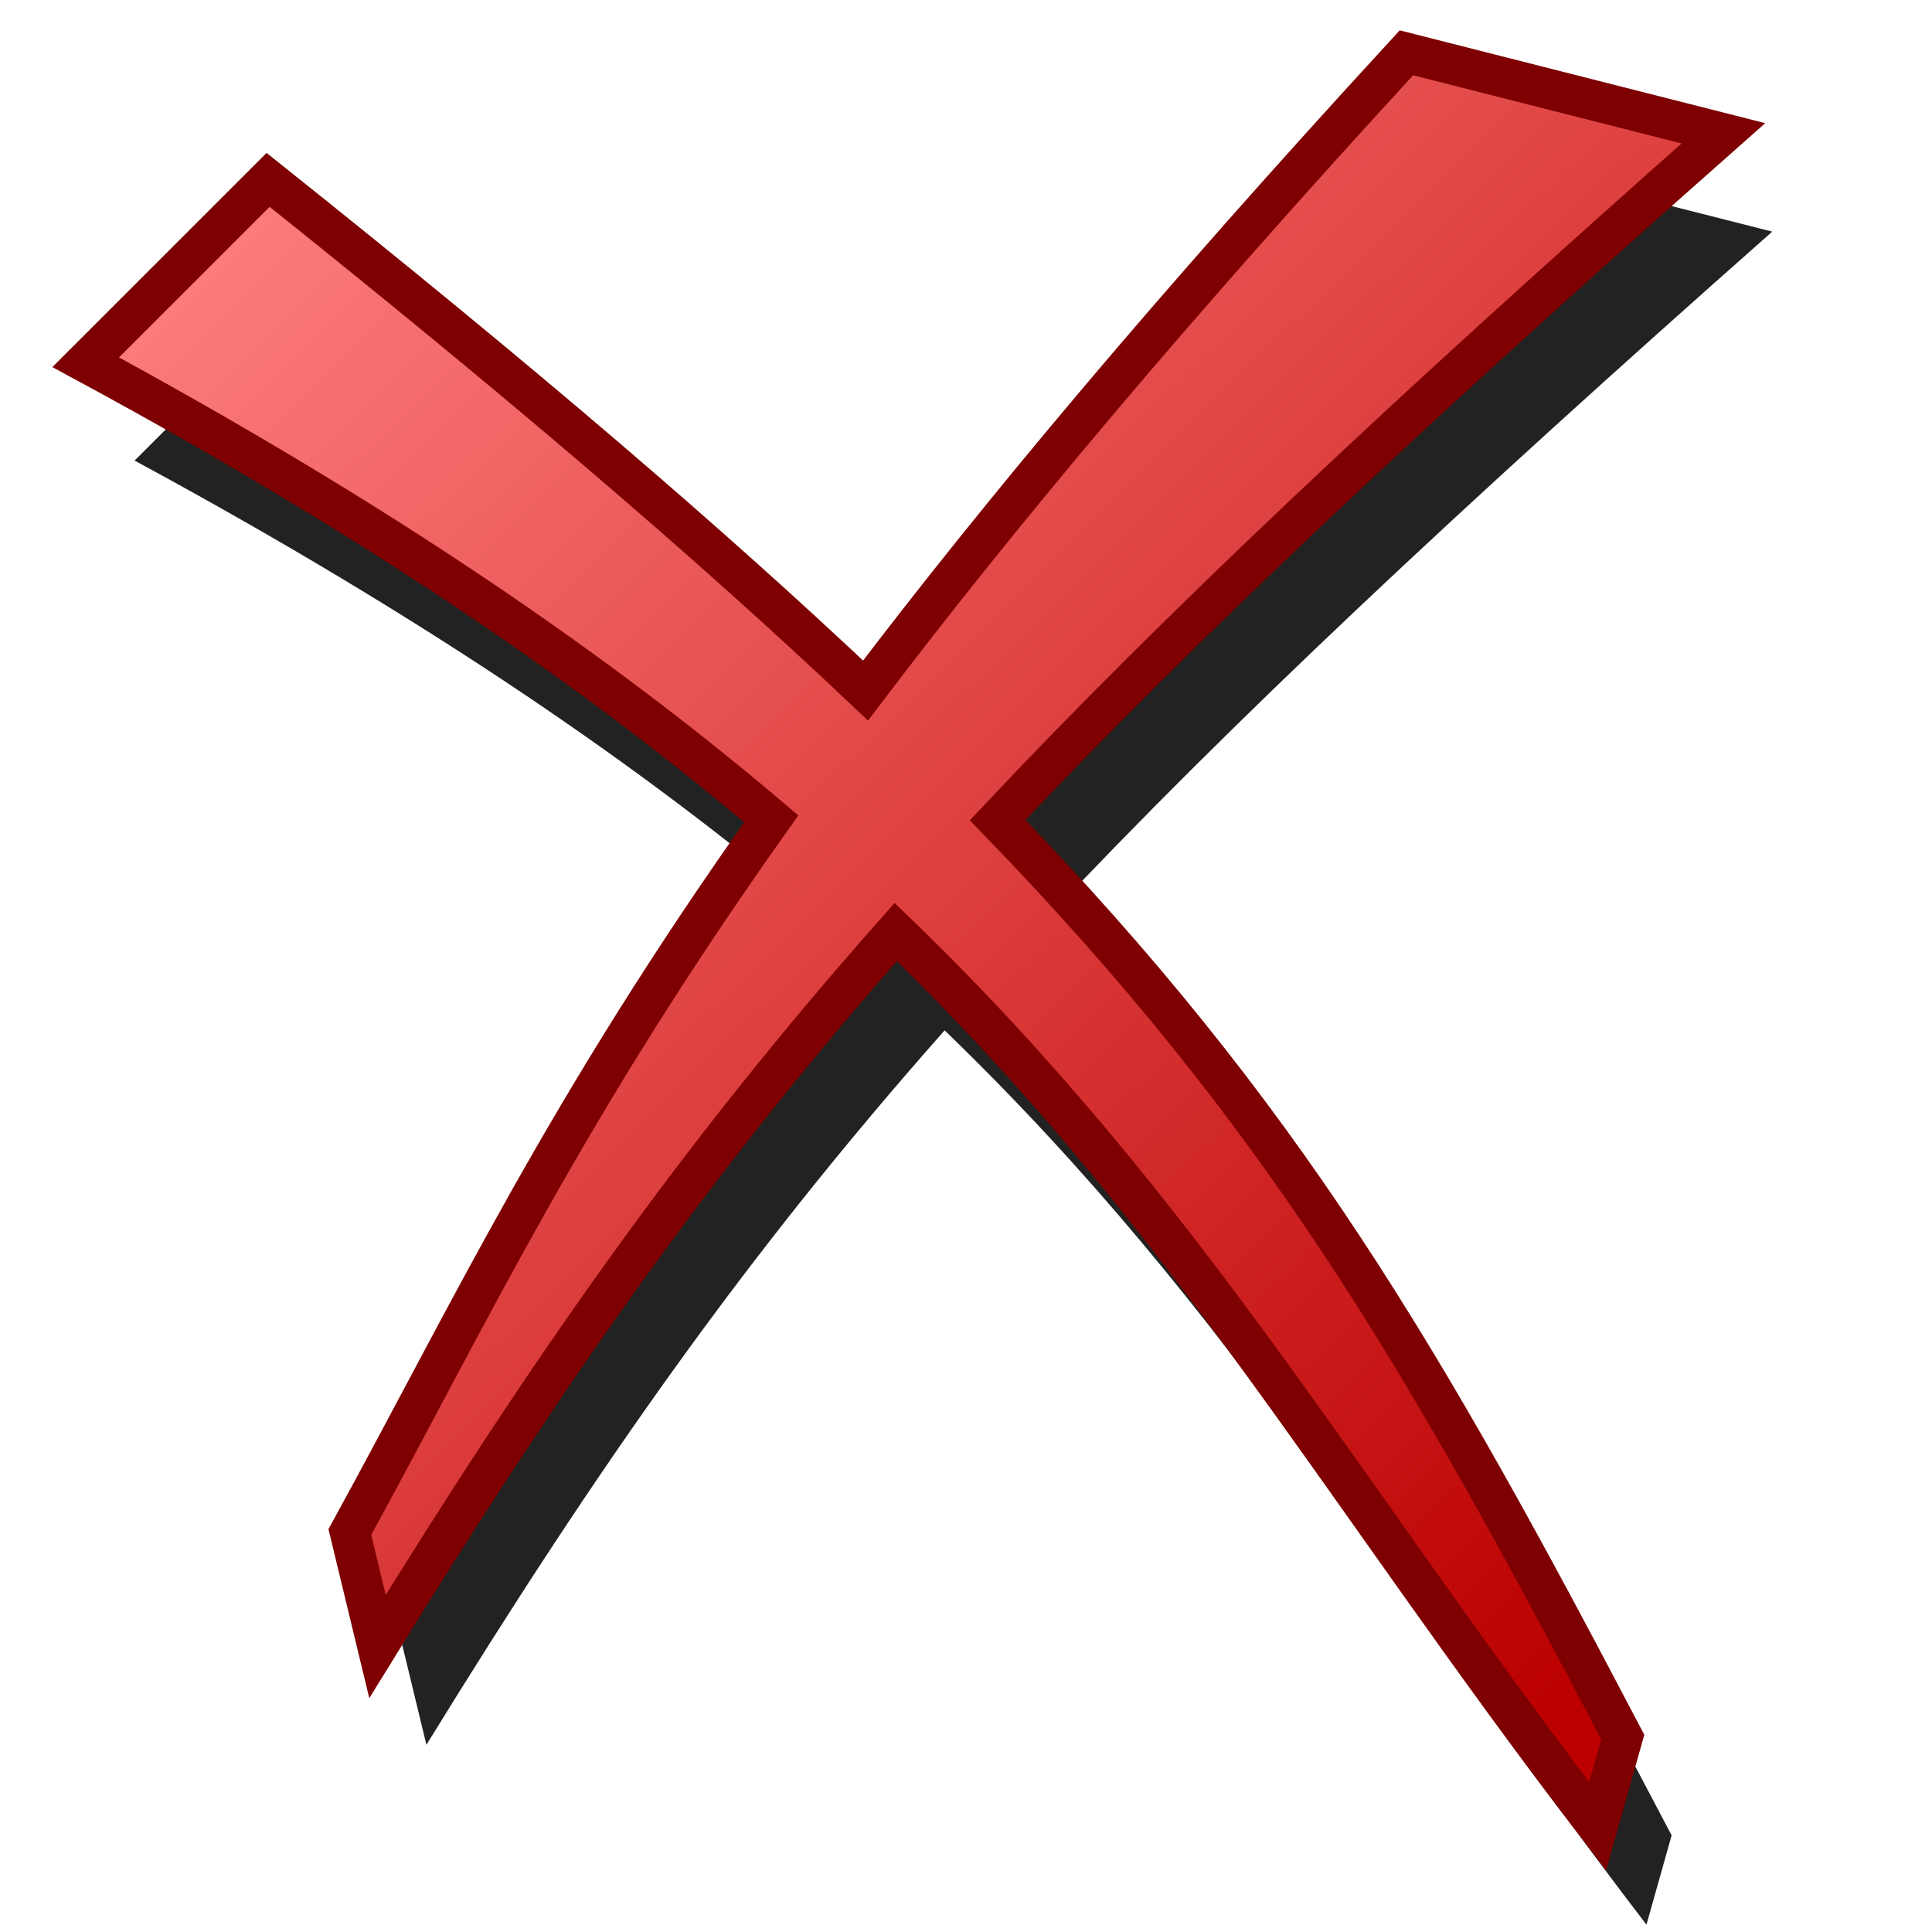 <?xml version="1.0" encoding="UTF-8" standalone="no"?>
<!-- Created with Inkscape (http://www.inkscape.org/) -->

<svg
   xmlns:dc="http://purl.org/dc/elements/1.1/"
   xmlns:cc="http://creativecommons.org/ns#"
   xmlns:rdf="http://www.w3.org/1999/02/22-rdf-syntax-ns#"
   xmlns:svg="http://www.w3.org/2000/svg"
   xmlns="http://www.w3.org/2000/svg"
   xmlns:xlink="http://www.w3.org/1999/xlink"
   xmlns:sodipodi="http://sodipodi.sourceforge.net/DTD/sodipodi-0.dtd"
   xmlns:inkscape="http://www.inkscape.org/namespaces/inkscape"
   width="48px"
   height="48px"
   id="svg2383"
   sodipodi:version="0.32"
   inkscape:version="0.47 r22583"
   sodipodi:docname="delete_red.svg"
   inkscape:output_extension="org.inkscape.output.svg.inkscape"
   version="1.1">
  <title
     id="title2837">Delete</title>
  <defs
     id="defs2385">
    <linearGradient
       inkscape:collect="always"
       id="linearGradient3169">
      <stop
         style="stop-color:#bc0000;stop-opacity:1;"
         offset="0"
         id="stop3171" />
      <stop
         style="stop-color:#ff7f7f;stop-opacity:1"
         offset="1"
         id="stop3173" />
    </linearGradient>
    <inkscape:perspective
       sodipodi:type="inkscape:persp3d"
       inkscape:vp_x="0 : 24 : 1"
       inkscape:vp_y="0 : 1000 : 0"
       inkscape:vp_z="48 : 24 : 1"
       inkscape:persp3d-origin="24 : 16 : 1"
       id="perspective30" />
    <linearGradient
       id="linearGradient3433">
      <stop
         id="stop3435"
         offset="0"
         style="stop-color:#c83a3a;stop-opacity:1" />
      <stop
         id="stop3437"
         offset="1"
         style="stop-color:#7e0000;stop-opacity:1" />
    </linearGradient>
    <linearGradient
       id="linearGradient3419">
      <stop
         id="stop3421"
         offset="0"
         style="stop-color:#bc0000;stop-opacity:1" />
      <stop
         id="stop3423"
         offset="1"
         style="stop-color:#fdbcbc;stop-opacity:1" />
    </linearGradient>
    <linearGradient
       id="linearGradient3307">
      <stop
         style="stop-color:#3ac868;stop-opacity:1;"
         offset="0"
         id="stop3309" />
      <stop
         style="stop-color:#007e3d;stop-opacity:1;"
         offset="1"
         id="stop3311" />
    </linearGradient>
    <linearGradient
       id="linearGradient3299">
      <stop
         style="stop-color:#057f00;stop-opacity:1;"
         offset="0"
         id="stop3301" />
      <stop
         style="stop-color:#a9fca9;stop-opacity:1;"
         offset="1"
         id="stop3303" />
    </linearGradient>
    <linearGradient
       inkscape:collect="always"
       xlink:href="#linearGradient3299"
       id="linearGradient3305"
       x1="38.106"
       y1="32.621"
       x2="8.565"
       y2="21.711"
       gradientUnits="userSpaceOnUse"
       gradientTransform="translate(47.969,-1.919)" />
    <linearGradient
       inkscape:collect="always"
       xlink:href="#linearGradient3307"
       id="linearGradient3313"
       x1="6.387"
       y1="19"
       x2="41.193"
       y2="31.409"
       gradientUnits="userSpaceOnUse"
       gradientTransform="translate(47.969,-1.919)" />
    <linearGradient
       inkscape:collect="always"
       xlink:href="#linearGradient3419"
       id="linearGradient3417"
       x1="39.883"
       y1="30.832"
       x2="6.305"
       y2="28.758"
       gradientUnits="userSpaceOnUse"
       gradientTransform="matrix(0.562,0.562,-0.562,0.562,23.267,-3.373)" />
    <linearGradient
       inkscape:collect="always"
       xlink:href="#linearGradient3433"
       id="linearGradient3431"
       x1="12.588"
       y1="20.927"
       x2="33.632"
       y2="25.962"
       gradientUnits="userSpaceOnUse"
       gradientTransform="matrix(0.562,0.562,-0.562,0.562,23.267,-3.373)" />
    <linearGradient
       inkscape:collect="always"
       xlink:href="#linearGradient3169"
       id="linearGradient3175"
       x1="42.44"
       y1="39.633"
       x2="7.052"
       y2="3.571"
       gradientUnits="userSpaceOnUse"
       gradientTransform="translate(-0.808,-0.531)" />
    <filter
       inkscape:collect="always"
       id="filter3229">
      <feGaussianBlur
         inkscape:collect="always"
         stdDeviation="1.126"
         id="feGaussianBlur3231" />
    </filter>
  </defs>
  <sodipodi:namedview
     id="base"
     pagecolor="#ffffff"
     bordercolor="#666666"
     borderopacity="1.0"
     inkscape:pageopacity="0.0"
     inkscape:pageshadow="2"
     inkscape:zoom="9.8994949"
     inkscape:cx="1.1035429"
     inkscape:cy="23.840749"
     inkscape:current-layer="layer1"
     showgrid="true"
     inkscape:grid-bbox="true"
     inkscape:document-units="px"
     inkscape:window-width="1680"
     inkscape:window-height="1000"
     inkscape:window-x="-8"
     inkscape:window-y="-8"
     inkscape:window-maximized="1">
    <inkscape:grid
       type="xygrid"
       id="grid2393"
       visible="true"
       enabled="true"
       empspacing="4" />
  </sodipodi:namedview>
  <g
     id="layer1"
     inkscape:label="symbol"
     inkscape:groupmode="layer">
    <path
       id="path3177"
       d="M 36.156,3.755 C 30.271,10.154 26.006,15.263 22.719,19.599 C 18.885,15.969 14.131,11.901 7.875,6.911 L 3.344,11.443 C 10.719,15.431 16.108,19.159 20.375,22.786 C 15.239,30.014 12.939,34.979 9.906,40.505 L 10.594,43.349 C 14.853,36.429 18.527,31.184 23.469,25.599 C 30.68,32.56 34.487,39.442 40.906,47.818 L 41.531,45.599 C 36.566,36.129 33.098,30.144 26,22.818 C 30.528,18.005 36.16,12.713 44.031,5.755 L 36.156,3.755 z"
       style="fill:#222222;fill-opacity:1;fill-rule:evenodd;stroke:none;stroke-width:1px;stroke-linecap:butt;stroke-linejoin:miter;stroke-opacity:1;filter:url(#filter3229)" />
    <path
       style="fill:url(#linearGradient3175);fill-opacity:1;fill-rule:evenodd;stroke:#7e0000;stroke-width:1px;stroke-linecap:butt;stroke-linejoin:miter;stroke-opacity:1"
       d="M 34.942,1.312 C 29.056,7.711 24.792,12.821 21.504,17.156 C 17.671,13.526 12.917,9.458 6.661,4.469 L 2.129,9 C 9.504,12.988 14.894,16.716 19.161,20.344 C 14.025,27.572 11.724,32.536 8.692,38.062 L 9.379,40.906 C 13.639,33.987 17.313,28.741 22.254,23.156 C 29.466,30.117 33.273,36.999 39.692,45.375 L 40.317,43.156 C 35.351,33.686 31.884,27.702 24.786,20.375 C 29.313,15.563 34.946,10.271 42.817,3.312 L 34.942,1.312 z"
       id="path3293" />
  </g>
</svg>

